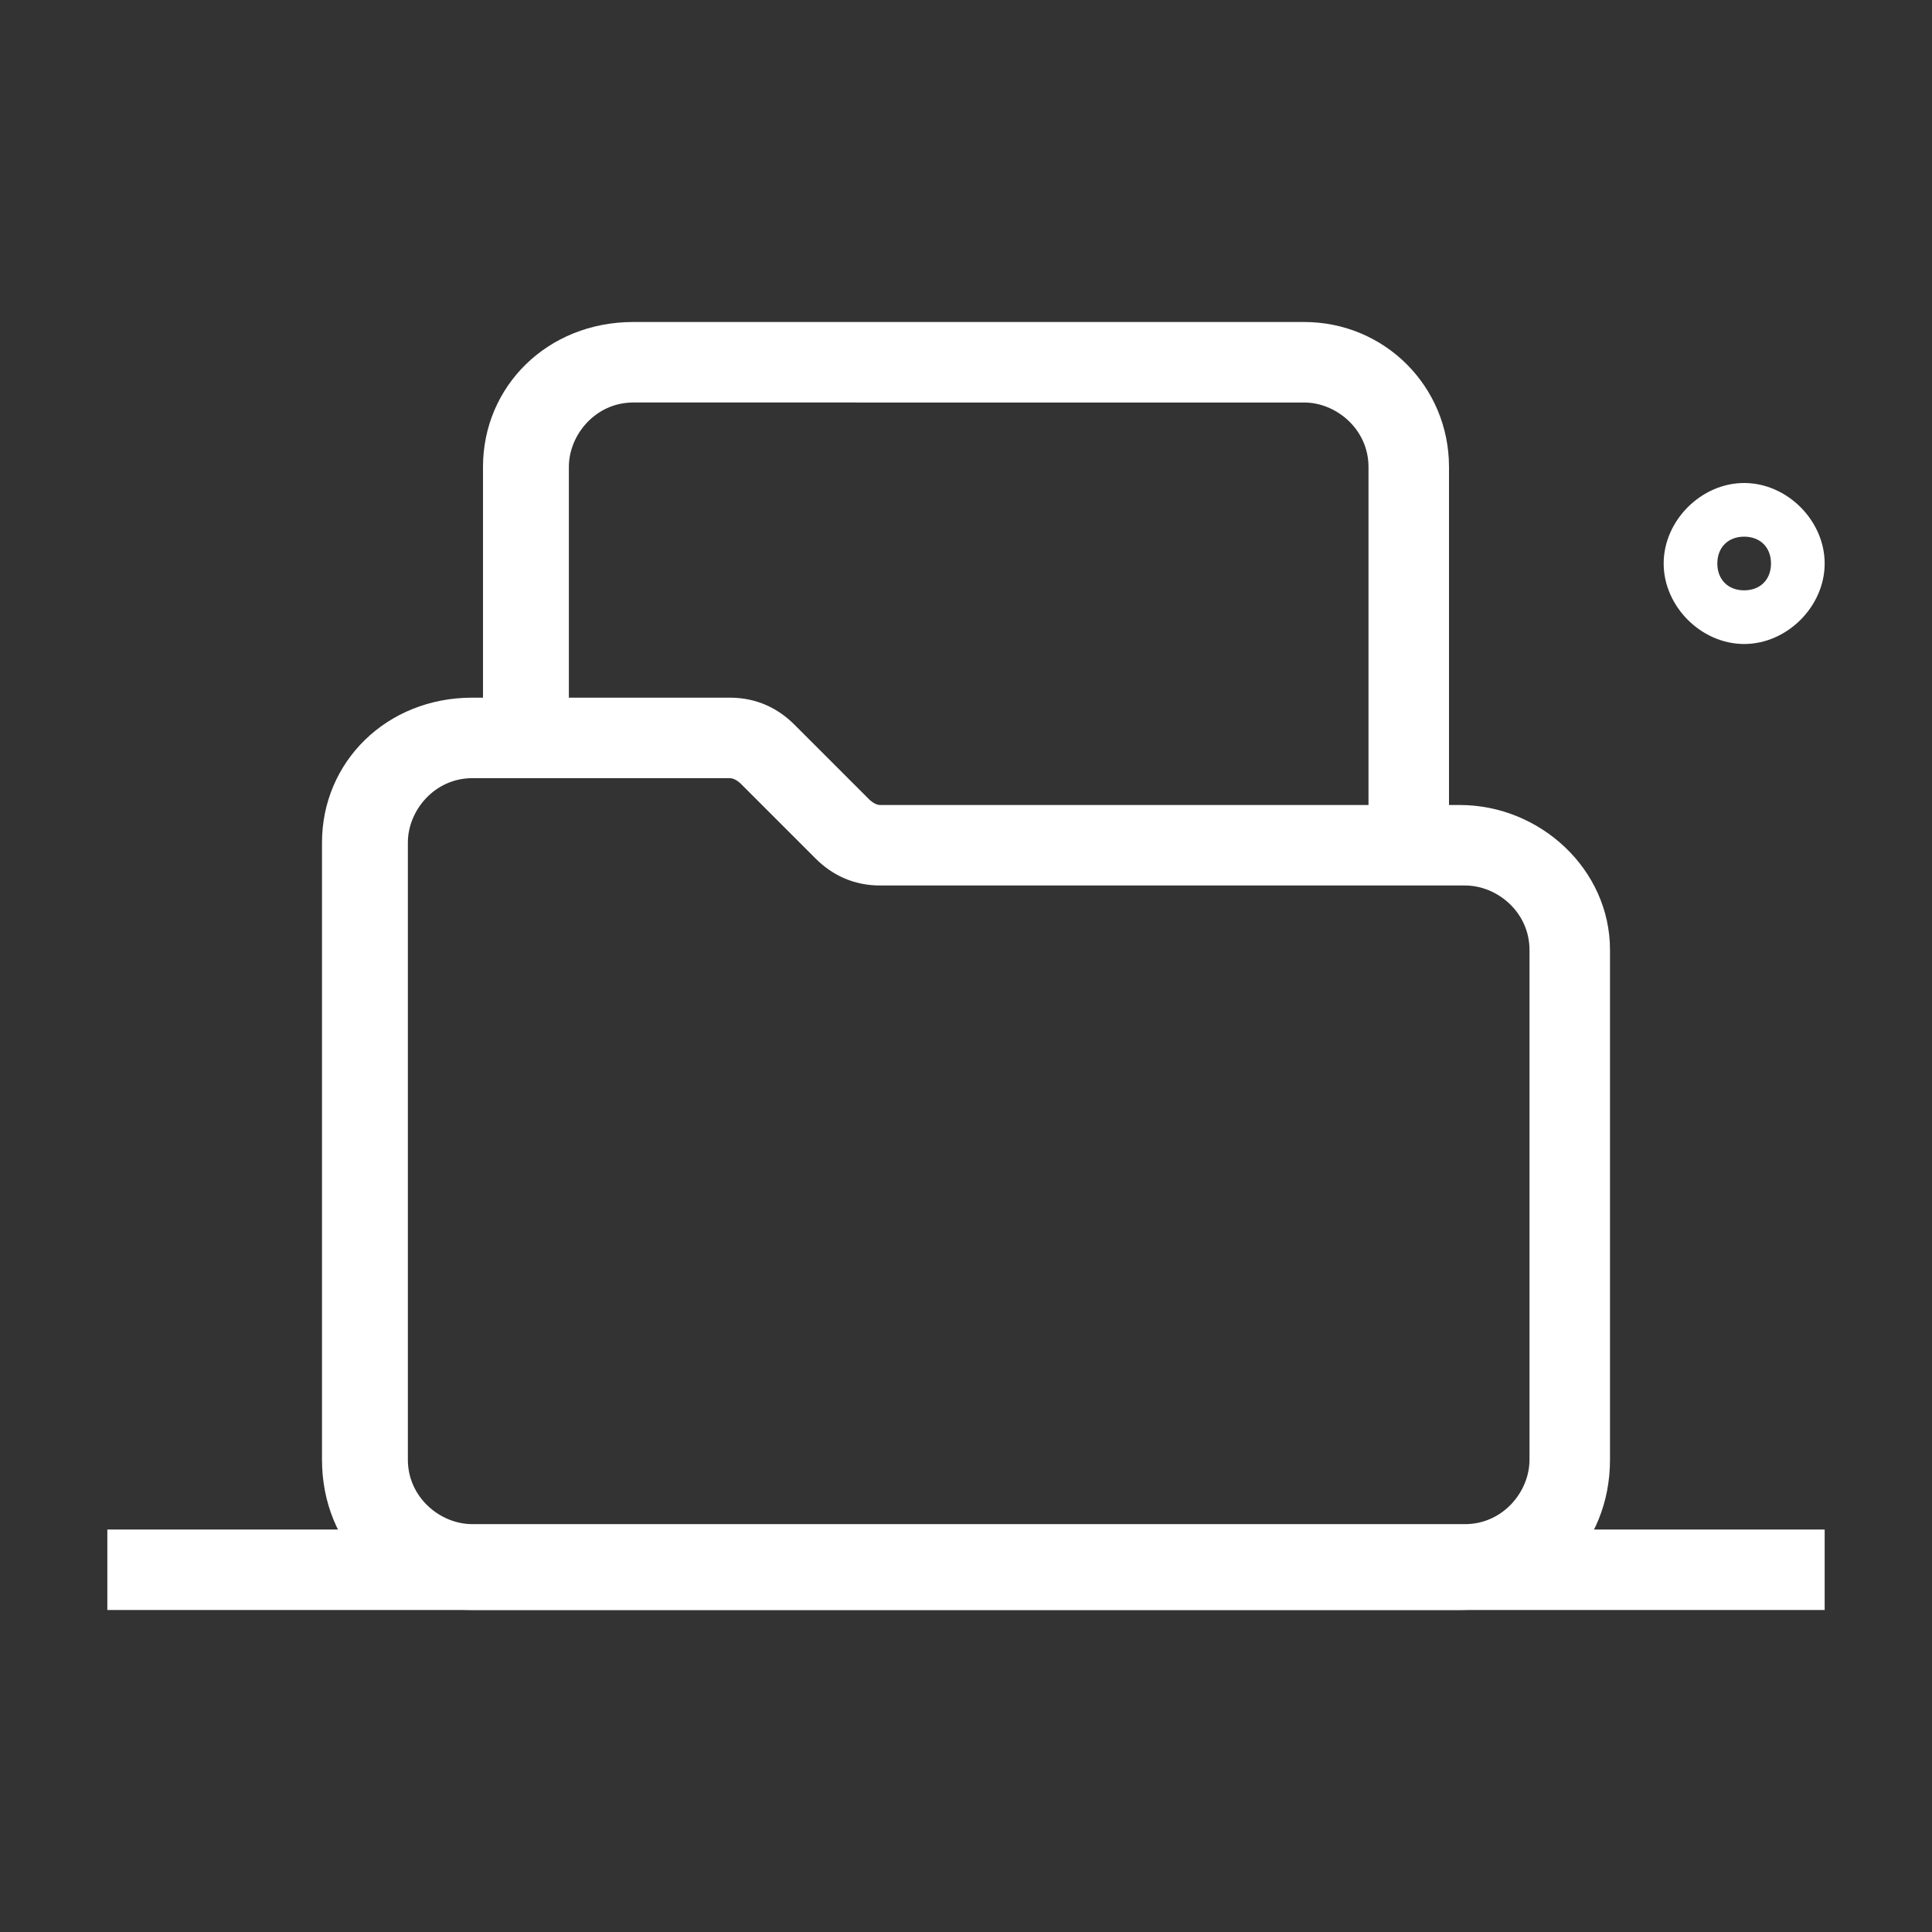 <?xml version="1.0" encoding="utf-8"?>
<!-- Generator: Adobe Illustrator 22.1.0, SVG Export Plug-In . SVG Version: 6.00 Build 0)  -->
<svg version="1.1" id="Layer_1" xmlns="http://www.w3.org/2000/svg" xmlns:xlink="http://www.w3.org/1999/xlink" x="0px" y="0px"
	 viewBox="0 0 36 36" style="enable-background:new 0 0 36 36;" xml:space="preserve">
<rect x="0" y="0" width="36" height="36" fill="#333333" stroke="none"/>
<style type="text/css">
	.st0{fill:#FFFFFF;}
</style>
<path id="XMLID_6_" class="st0" d="M32.5,12c-0.8,0-1.5-0.7-1.5-1.5S31.7,9,32.5,9S34,9.7,34,10.5S33.3,12,32.5,12z M32.5,10
	c-0.3,0-0.5,0.2-0.5,0.5s0.2,0.5,0.5,0.5s0.5-0.2,0.5-0.5S32.8,10,32.5,10z"/>
<path id="XMLID_5_" class="st0" d="M27,15.2h-1.5V8.7c0-0.7-0.6-1.2-1.2-1.2H11.8c-0.7,0-1.2,0.6-1.2,1.2v4.5H9V8.7
	C9,7.2,10.2,6,11.8,6h12.5C25.8,6,27,7.2,27,8.7V15.2z"/>
<path id="XMLID_2_" class="st0" d="M27.2,30H8.8C7.2,30,6,28.8,6,27.2V15.7C6,14.2,7.2,13,8.8,13h4.8c0.5,0,0.9,0.2,1.2,0.5l1.4,1.4
	c0,0,0.1,0.1,0.2,0.1h10.8c1.5,0,2.8,1.2,2.8,2.7v9.5C30,28.8,28.8,30,27.2,30z M8.8,14.5c-0.7,0-1.2,0.6-1.2,1.2v11.5
	c0,0.7,0.6,1.2,1.2,1.2h18.5c0.7,0,1.2-0.6,1.2-1.2v-9.5c0-0.7-0.6-1.2-1.2-1.2H16.4c-0.5,0-0.9-0.2-1.2-0.5l-1.4-1.4
	c0,0-0.1-0.1-0.2-0.1H8.8z"/>
<path id="XMLID_1_" class="st0" d="M2,28.5h32V30H2V28.5z"/>
</svg>
